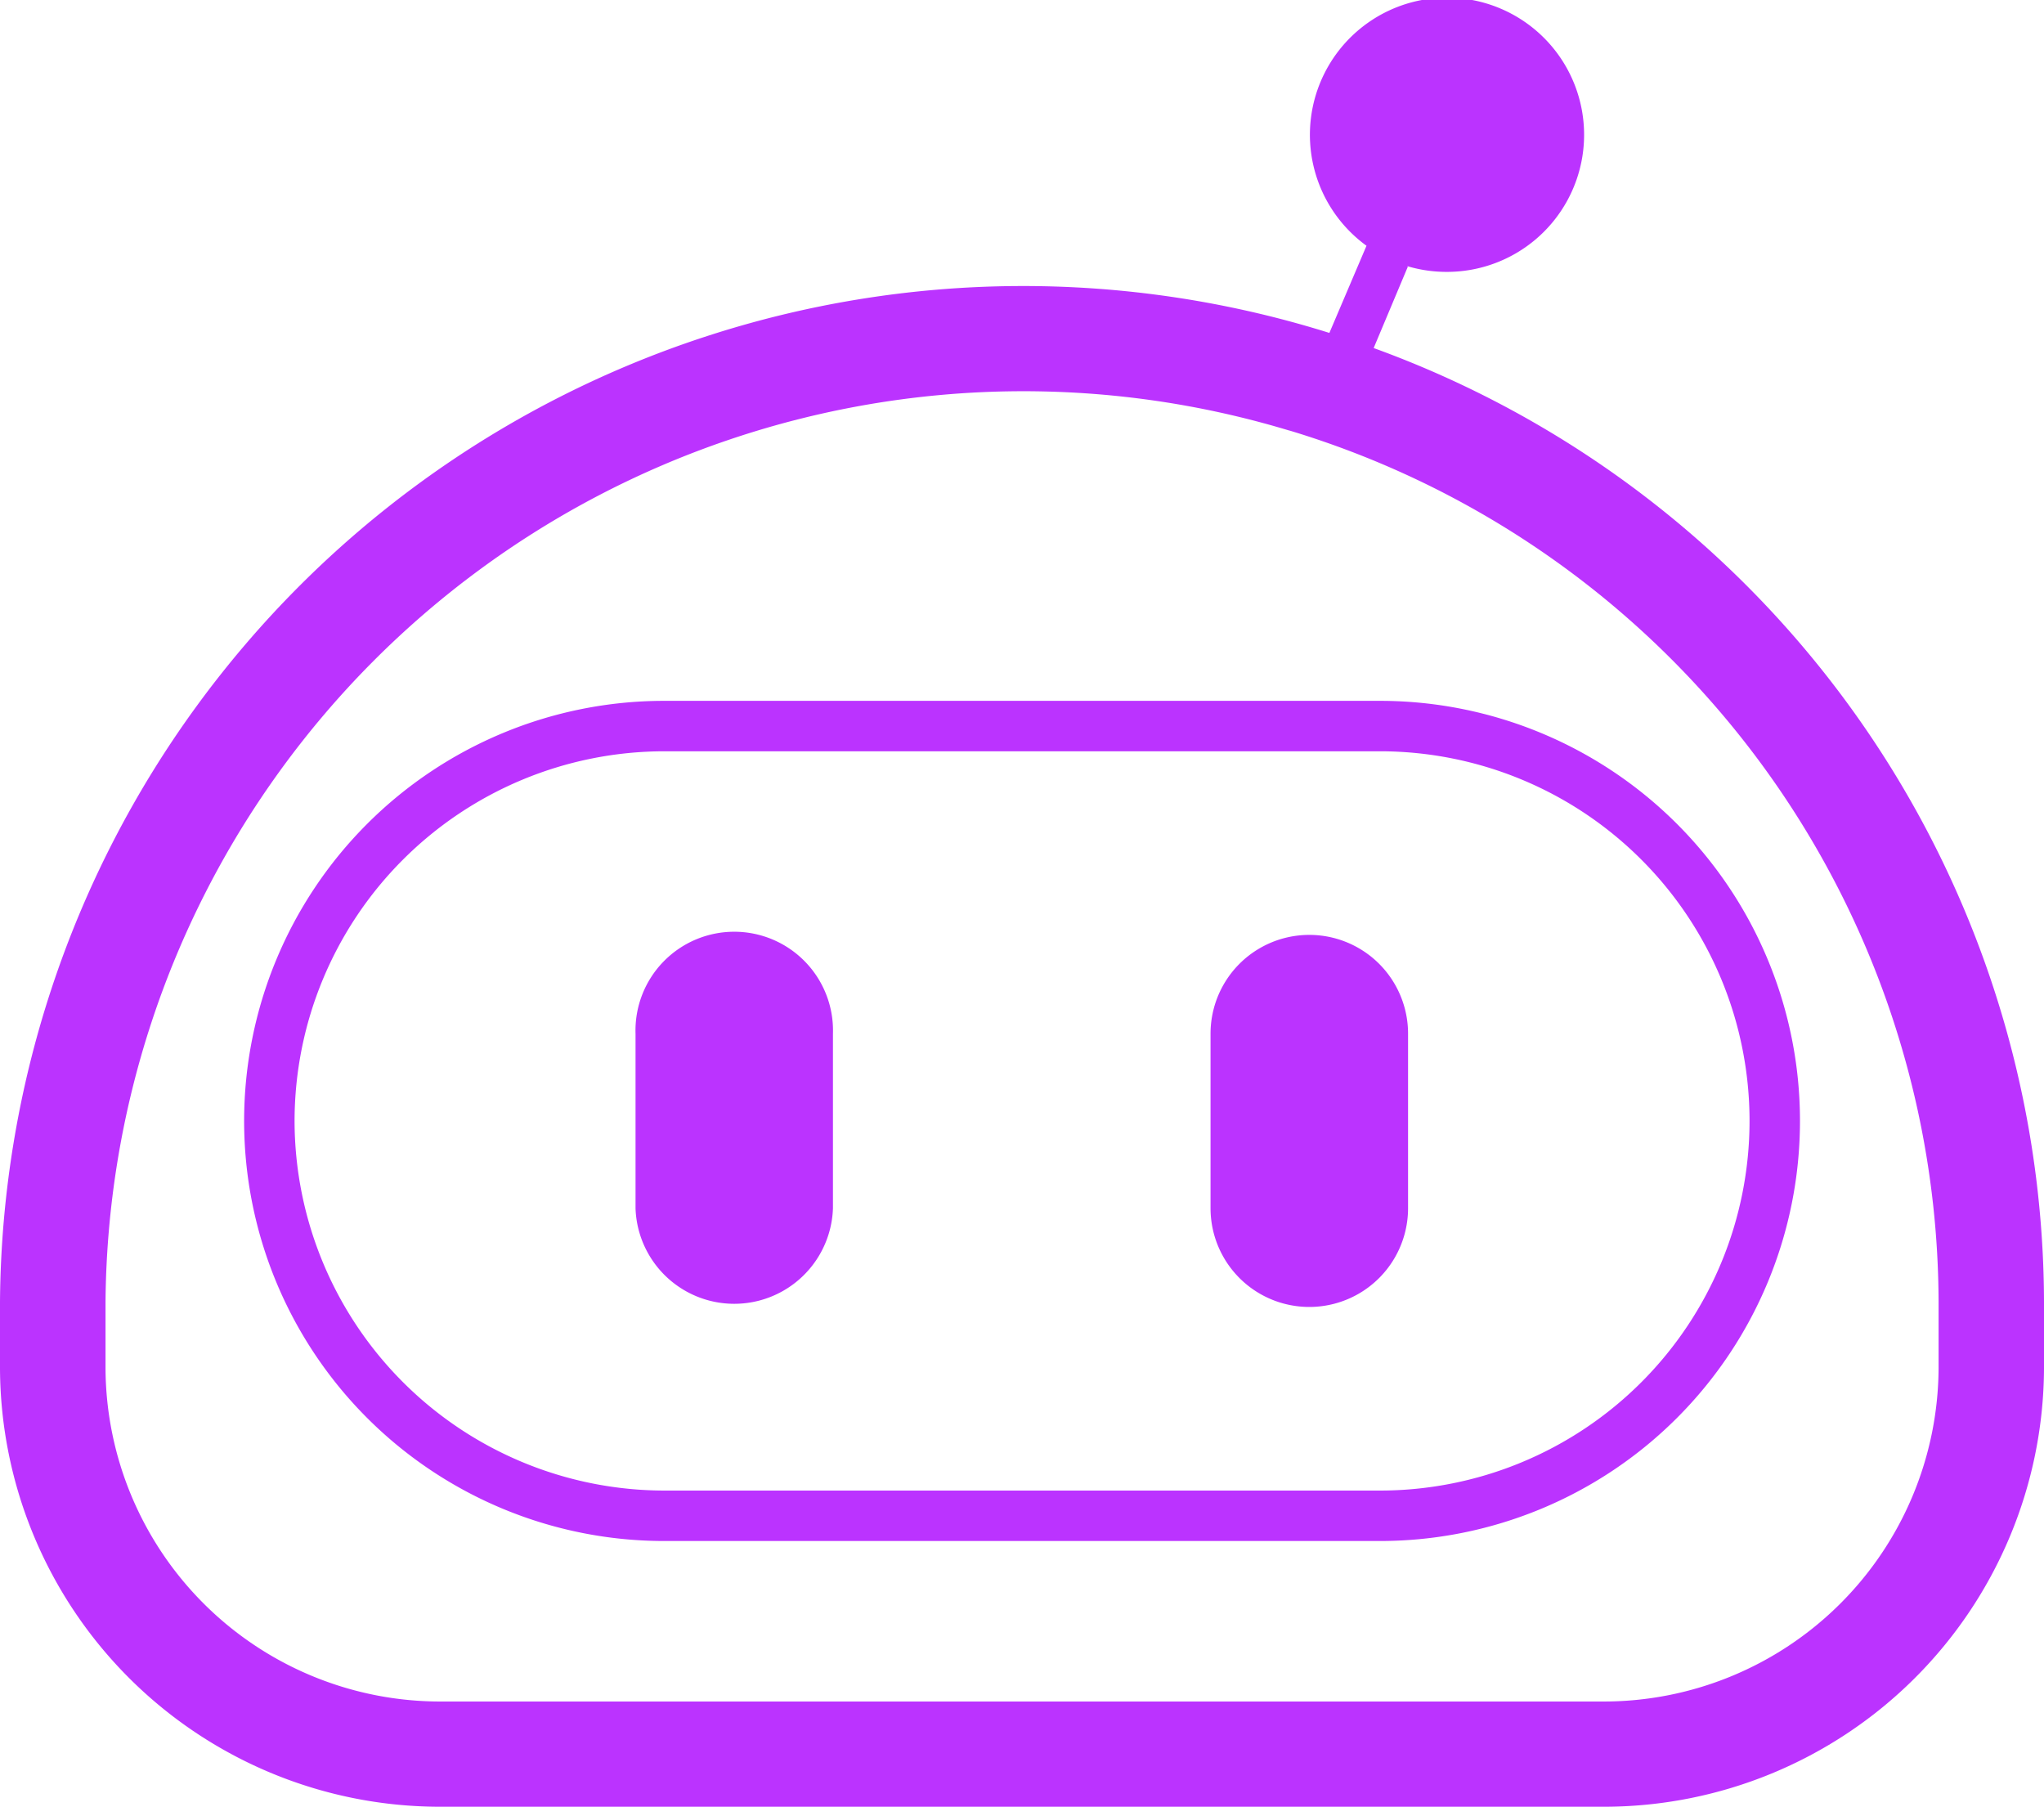 <svg xmlns="http://www.w3.org/2000/svg" width="20.262" height="17.909" viewBox="0 0 20.262 17.909">
  <path id="联合_43" data-name="联合 43"
        d="M4.373,17.909A4.363,4.363,0,0,1,0,13.566V12.9A10.143,10.143,0,0,1,13.178,3.3l.368-.864a1.359,1.359,0,1,1,.8.259,1.365,1.365,0,0,1-.4-.058l.01.006-.339.807A10.083,10.083,0,0,1,20.262,12.9v.666a4.363,4.363,0,0,1-4.372,4.343ZM1.046,12.9v.666a3.319,3.319,0,0,0,3.327,3.3H15.89a3.32,3.32,0,0,0,3.327-3.3V12.9a9.049,9.049,0,0,0-6.423-8.629l-.026-.007h0A9.1,9.1,0,0,0,1.046,12.9Zm5.538,2.375a4.164,4.164,0,0,1,0-8.328h7.095a4.164,4.164,0,0,1,0,8.328ZM2.92,11.111a3.669,3.669,0,0,0,3.664,3.664h7.095a3.664,3.664,0,0,0,0-7.328H6.584A3.668,3.668,0,0,0,2.92,11.111ZM12,11.976v-1.73a.979.979,0,1,1,1.958,0v1.73a.979.979,0,0,1-1.958,0Zm-5.7,0v-1.73a.979.979,0,1,1,1.957,0v1.73a.979.979,0,0,1-1.957,0Z"
        fill="#BB33FF"/>
</svg>
